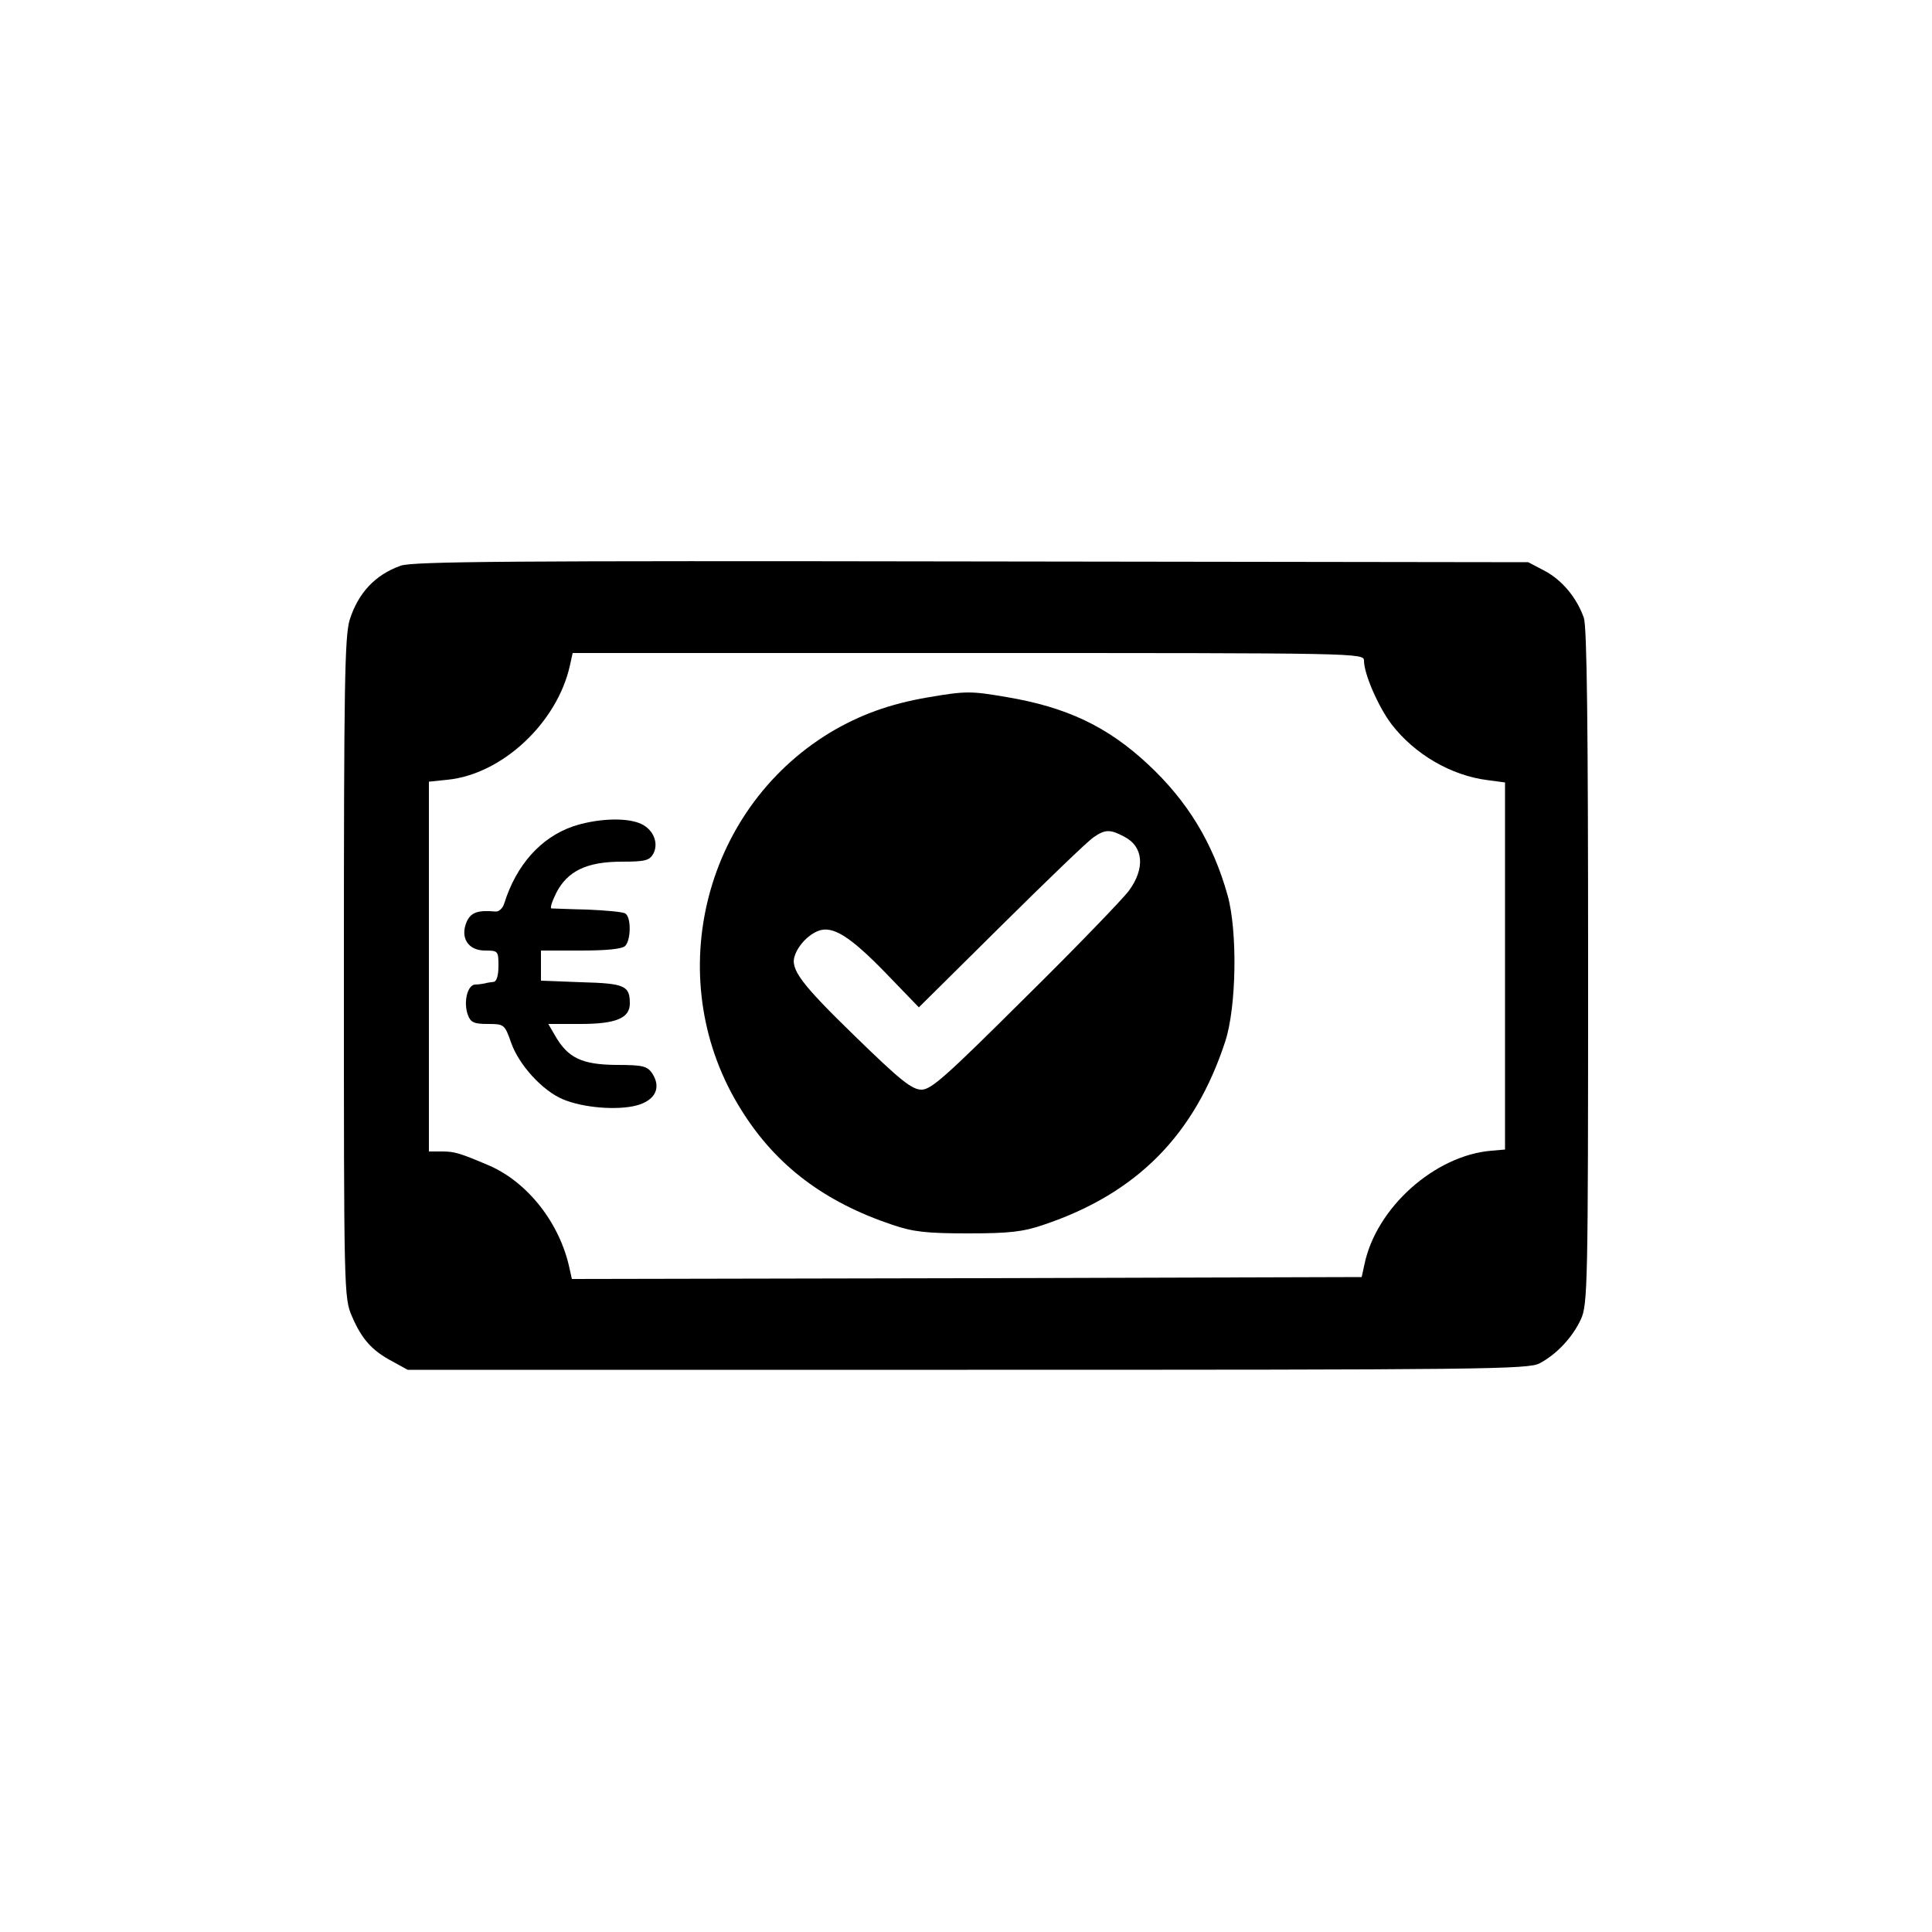 <?xml version="1.0" standalone="no"?>
<!DOCTYPE svg PUBLIC "-//W3C//DTD SVG 20010904//EN"
 "http://www.w3.org/TR/2001/REC-SVG-20010904/DTD/svg10.dtd">
<svg version="1.0" xmlns="http://www.w3.org/2000/svg"
 width="500pt" height="500pt" viewBox="0 0 500 500"
 preserveAspectRatio="xMidYMid meet">

<g transform="translate(0,500) scale(0.1,-0.1)"
fill="#000000" stroke="none">
<path d="M1037 3536 c-67 -24 -110 -71 -132 -140 -13 -43 -15 -169 -15 -902 0
-839 0 -853 21 -901 25 -58 51 -88 104 -116 l40 -22 1450 0 c1331 0 1452 1
1480 17 45 24 85 68 106 113 18 38 19 88 19 911 0 625 -3 881 -11 905 -18 51
-55 97 -102 122 l-42 22 -1440 2 c-1197 2 -1446 0 -1478 -11z m2493 -246 c0
-34 37 -119 71 -164 60 -78 154 -133 249 -145 l45 -6 0 -475 0 -475 -35 -3
c-147 -12 -299 -148 -329 -295 l-7 -32 -1022 -3 -1022 -2 -6 27 c-25 118 -109
224 -209 267 -73 31 -88 36 -120 36 l-35 0 0 479 0 478 48 5 c141 14 284 147
317 296 l7 32 1024 0 c1015 0 1024 0 1024 -20z"/>
<path d="M2400 3195 c-98 -17 -175 -45 -252 -91 -334 -203 -438 -648 -228
-979 89 -142 214 -236 390 -295 53 -18 88 -22 195 -22 107 0 142 4 195 22 242
81 392 233 471 475 29 89 32 285 6 378 -38 136 -104 244 -206 339 -105 98
-211 148 -366 174 -93 16 -105 16 -205 -1z m509 -360 c51 -26 55 -83 12 -141
-16 -21 -136 -146 -268 -276 -204 -203 -243 -238 -268 -238 -25 0 -55 24 -172
138 -139 135 -169 174 -156 209 9 27 35 54 61 64 37 14 82 -14 175 -110 l85
-88 213 211 c118 117 225 220 239 229 30 21 43 21 79 2z"/>
<path d="M1482 2861 c-83 -29 -146 -100 -177 -199 -4 -13 -14 -22 -23 -21 -45
4 -63 -2 -74 -26 -18 -41 3 -75 47 -75 34 0 35 -1 35 -40 0 -25 -5 -40 -12
-41 -7 -1 -17 -2 -23 -4 -5 -1 -17 -3 -26 -3 -20 -2 -30 -47 -18 -79 7 -19 16
-23 51 -23 43 0 44 -1 61 -49 20 -57 81 -124 134 -146 52 -22 140 -29 190 -16
49 13 65 46 41 83 -13 19 -24 22 -94 22 -88 1 -124 18 -157 75 l-18 31 83 0
c92 0 128 15 128 53 0 46 -13 52 -125 55 l-105 4 0 39 0 39 103 0 c67 0 107 4
115 12 15 15 16 75 0 84 -6 4 -50 8 -97 10 -47 1 -89 3 -94 3 -4 1 2 19 13 41
29 56 79 80 169 80 61 0 72 3 82 21 15 29 -2 66 -37 79 -39 15 -113 11 -172
-9z"/>
</g>
</svg>
